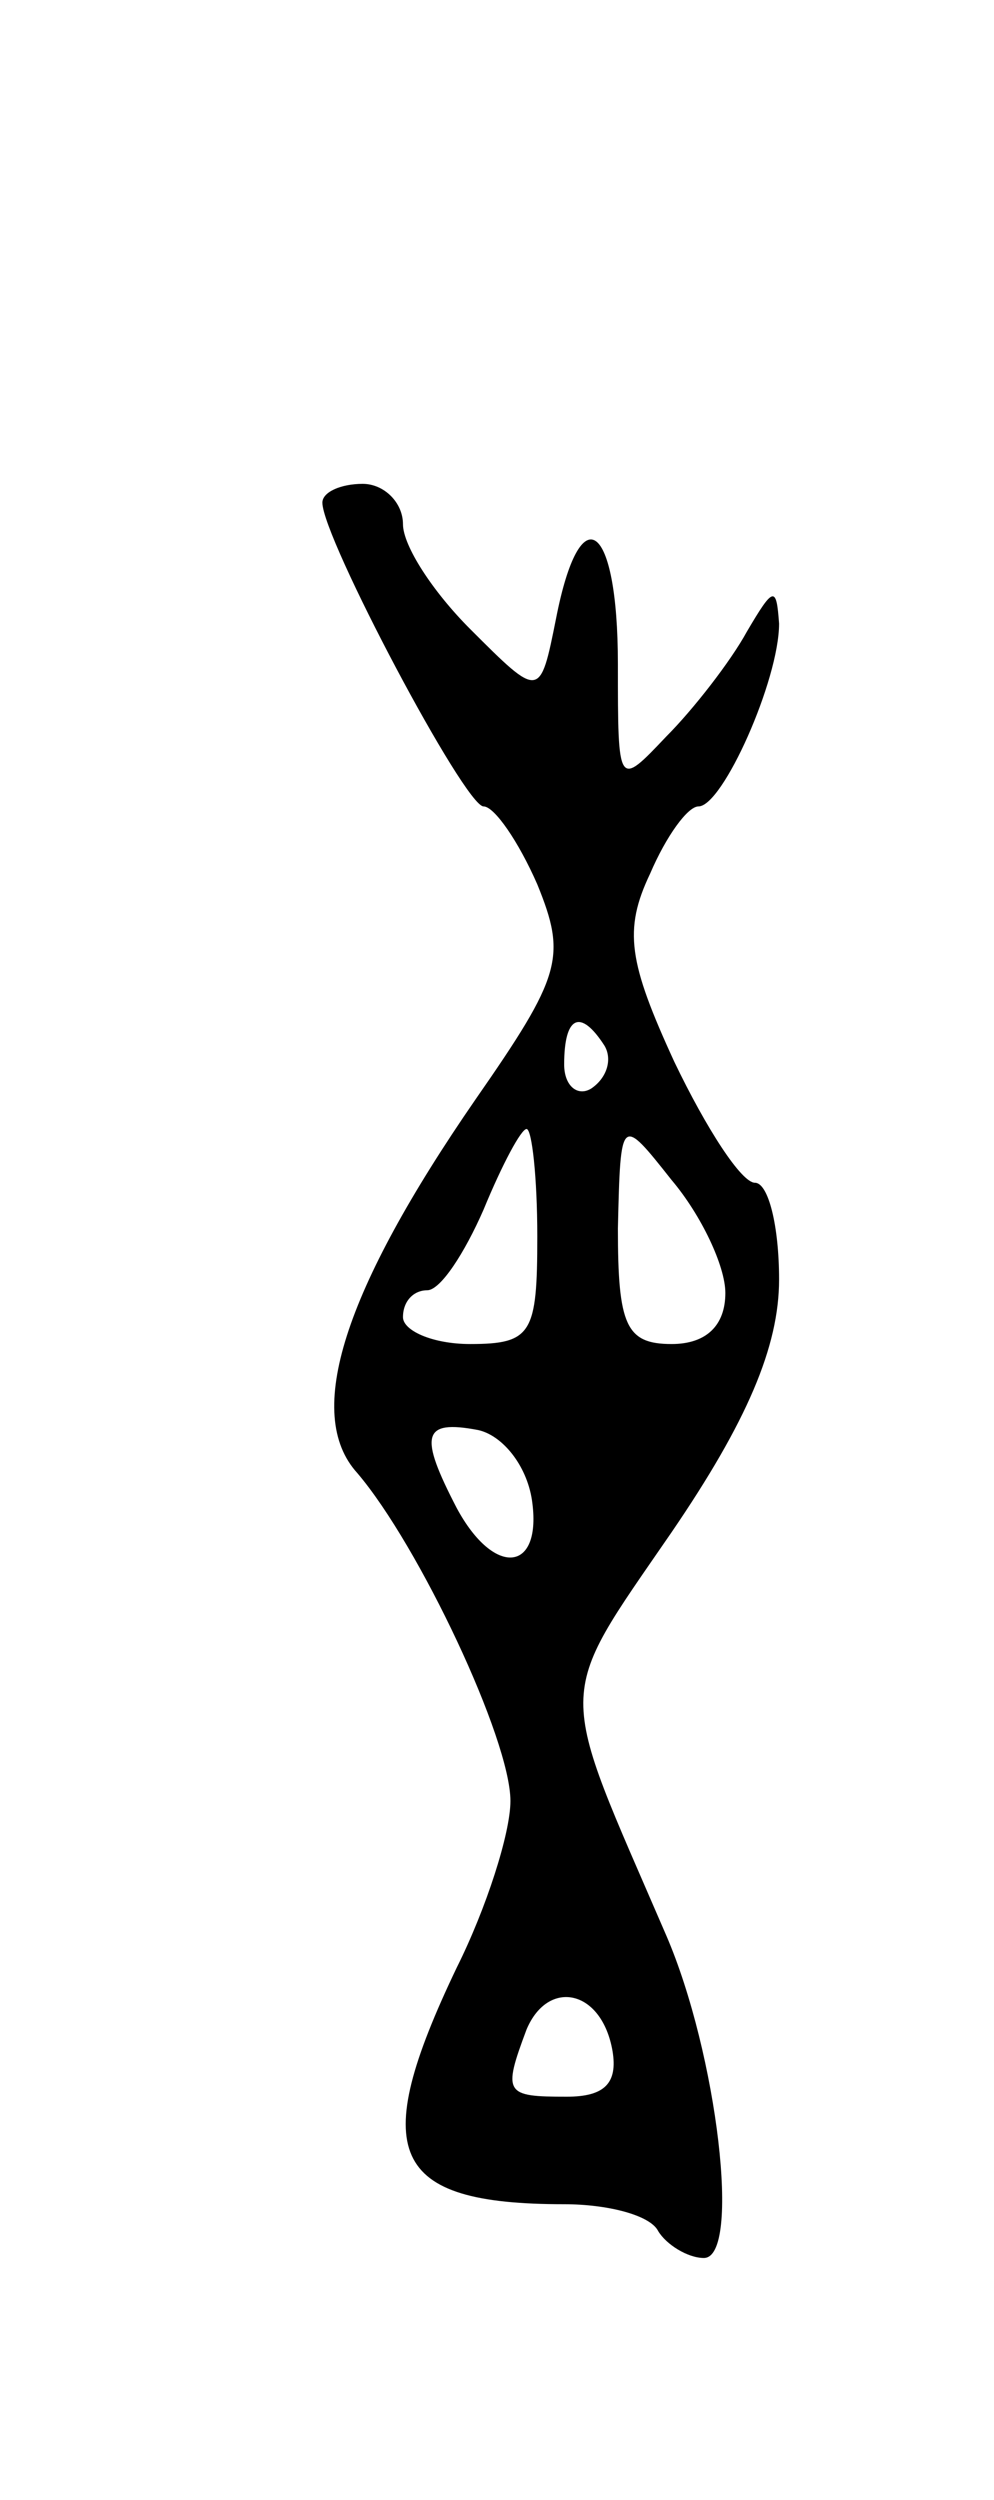 <svg version="1.0" xmlns="http://www.w3.org/2000/svg"
 width="37pt" height="93pt" viewBox="0 0 37 93"
 preserveAspectRatio="xMidYMid meet">
<g transform="translate(0,93) scale(0.1,-0.1)"
fill="#000000" stroke="none">
<path d="M120 743 c0 -13 53 -113 60 -113 4 0 13 -13 20 -29 11 -27 9 -34 -23
-80 -49 -71 -64 -117 -44 -139 23 -27 57 -99 57 -122 0 -12 -9 -40 -20 -62
-33 -69 -25 -88 40 -88 16 0 32 -4 35 -10 3 -5 11 -10 17 -10 14 0 5 76 -14
120 -41 95 -42 86 2 150 28 41 40 69 40 94 0 20 -4 36 -9 36 -5 0 -18 20 -30
45 -17 37 -19 49 -9 70 6 14 14 25 18 25 9 0 30 47 30 68 -1 14 -2 14 -12 -3
-6 -11 -20 -29 -30 -39 -18 -19 -18 -19 -18 27 0 53 -14 63 -23 17 -6 -30 -6
-30 -32 -4 -14 14 -25 31 -25 39 0 8 -7 15 -15 15 -8 0 -15 -3 -15 -7z m105
-202 c3 -5 1 -12 -5 -16 -5 -3 -10 1 -10 9 0 18 6 21 15 7z m-25 -71 c0 -36
-2 -40 -25 -40 -14 0 -25 5 -25 10 0 6 4 10 9 10 5 0 14 14 21 30 7 17 14 30
16 30 2 0 4 -18 4 -40z m70 -21 c0 -12 -7 -19 -20 -19 -17 0 -20 7 -20 43 1
42 1 42 20 18 11 -13 20 -32 20 -42z m-72 -77 c4 -27 -14 -29 -28 -3 -14 27
-13 33 8 29 9 -2 18 -13 20 -26z m30 -205 c2 -12 -3 -17 -17 -17 -23 0 -24 1
-15 25 8 19 28 15 32 -8z"/>
</g>
</svg>
